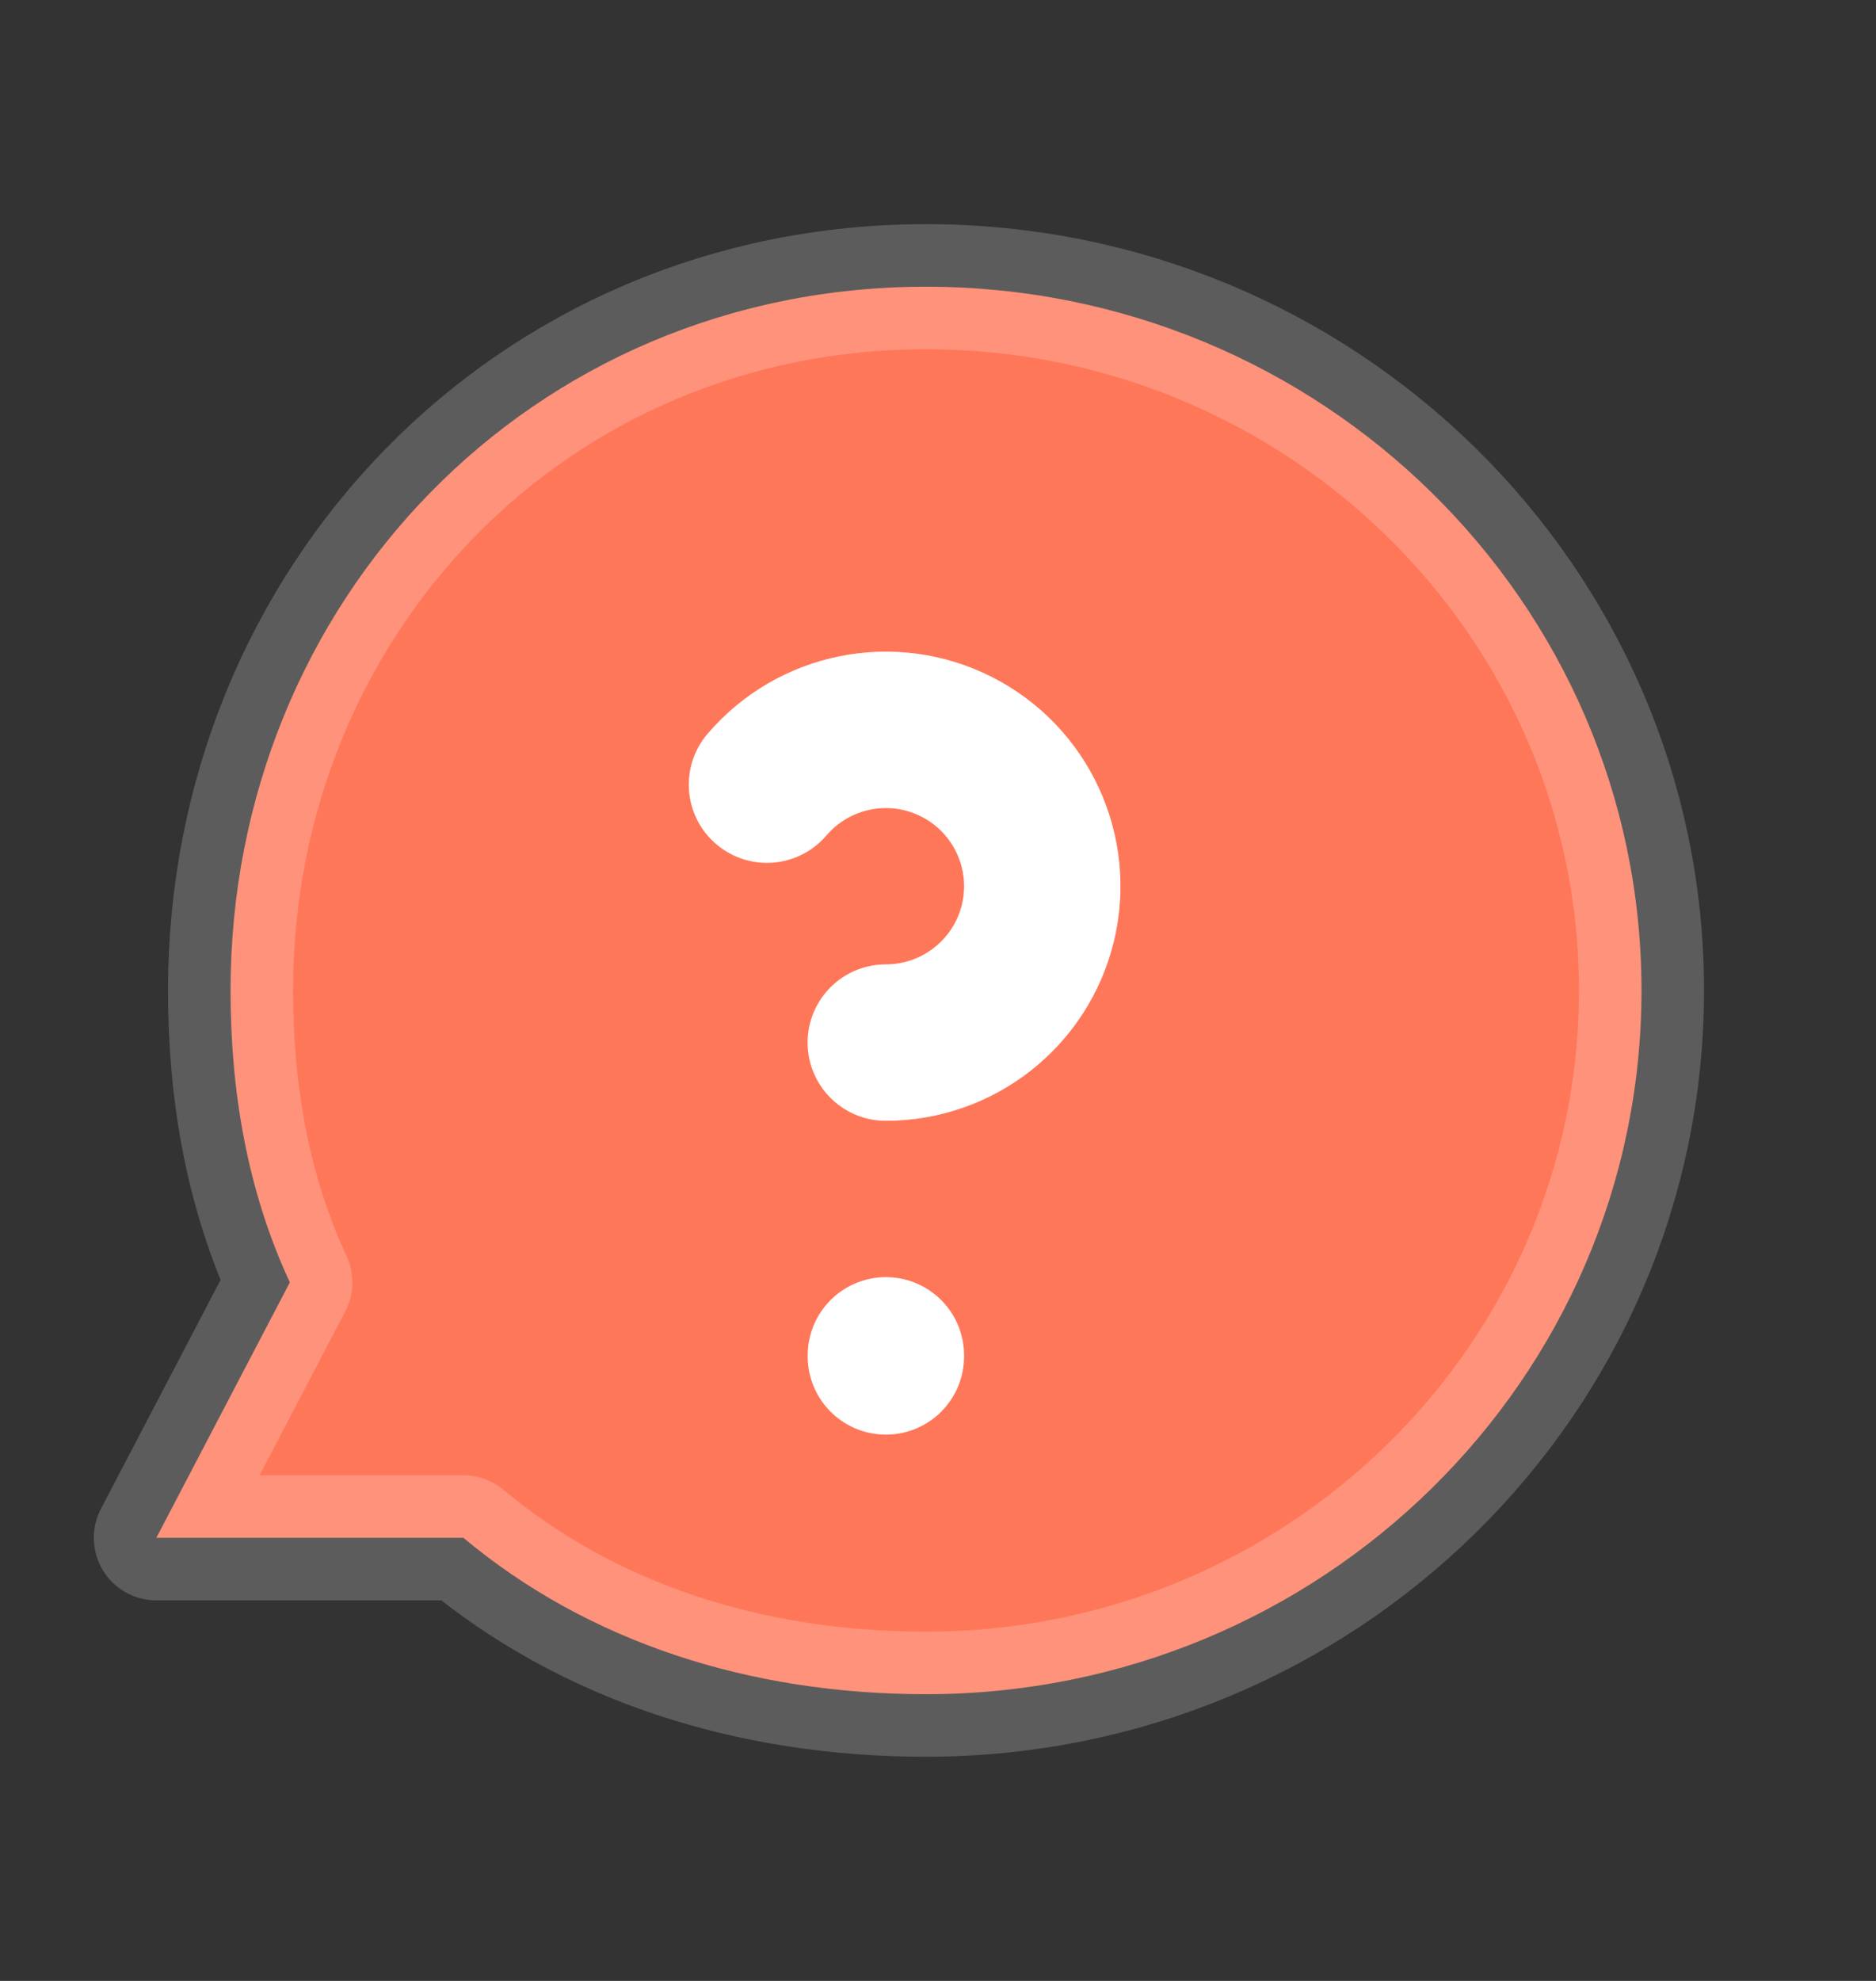 <svg width="18" height="19" viewBox="0 0 18 19" fill="none" xmlns="http://www.w3.org/2000/svg">
<rect x="0" y="0" width="18" height="19" fill="#333333" stroke="none"/>
<path fill-rule="evenodd" clip-rule="evenodd" d="M8.885 16.25C7.191 16.25 5.643 15.75 4.446 14.75H1.5L2.781 12.3C2.372 11.42 2.212 10.466 2.212 9.5C2.212 5.772 5.093 2.75 8.886 2.75C12.675 2.75 15.75 5.772 15.75 9.5C15.75 13.229 12.677 16.25 8.885 16.25Z" fill="#FF7759" stroke="white" stroke-opacity="0.2" stroke-width="1.2" stroke-linecap="round" stroke-linejoin="round"/>
<path d="M8.5 13V13.01" stroke="white" stroke-width="1.5" stroke-linecap="round" stroke-linejoin="round"/>
<path d="M8.5 13V13.01" stroke="white" stroke-opacity="0.2" stroke-width="1.5" stroke-linecap="round" stroke-linejoin="round"/>
<path d="M8.499 10C9.193 10 9.796 9.525 9.959 8.851C10.121 8.176 9.799 7.479 9.181 7.164C8.563 6.849 7.81 6.999 7.359 7.526" stroke="white" stroke-width="1.5" stroke-linecap="round" stroke-linejoin="round"/>
<path d="M8.499 10C9.193 10 9.796 9.525 9.959 8.851C10.121 8.176 9.799 7.479 9.181 7.164C8.563 6.849 7.81 6.999 7.359 7.526" stroke="white" stroke-opacity="0.2" stroke-width="1.5" stroke-linecap="round" stroke-linejoin="round"/>
</svg>
